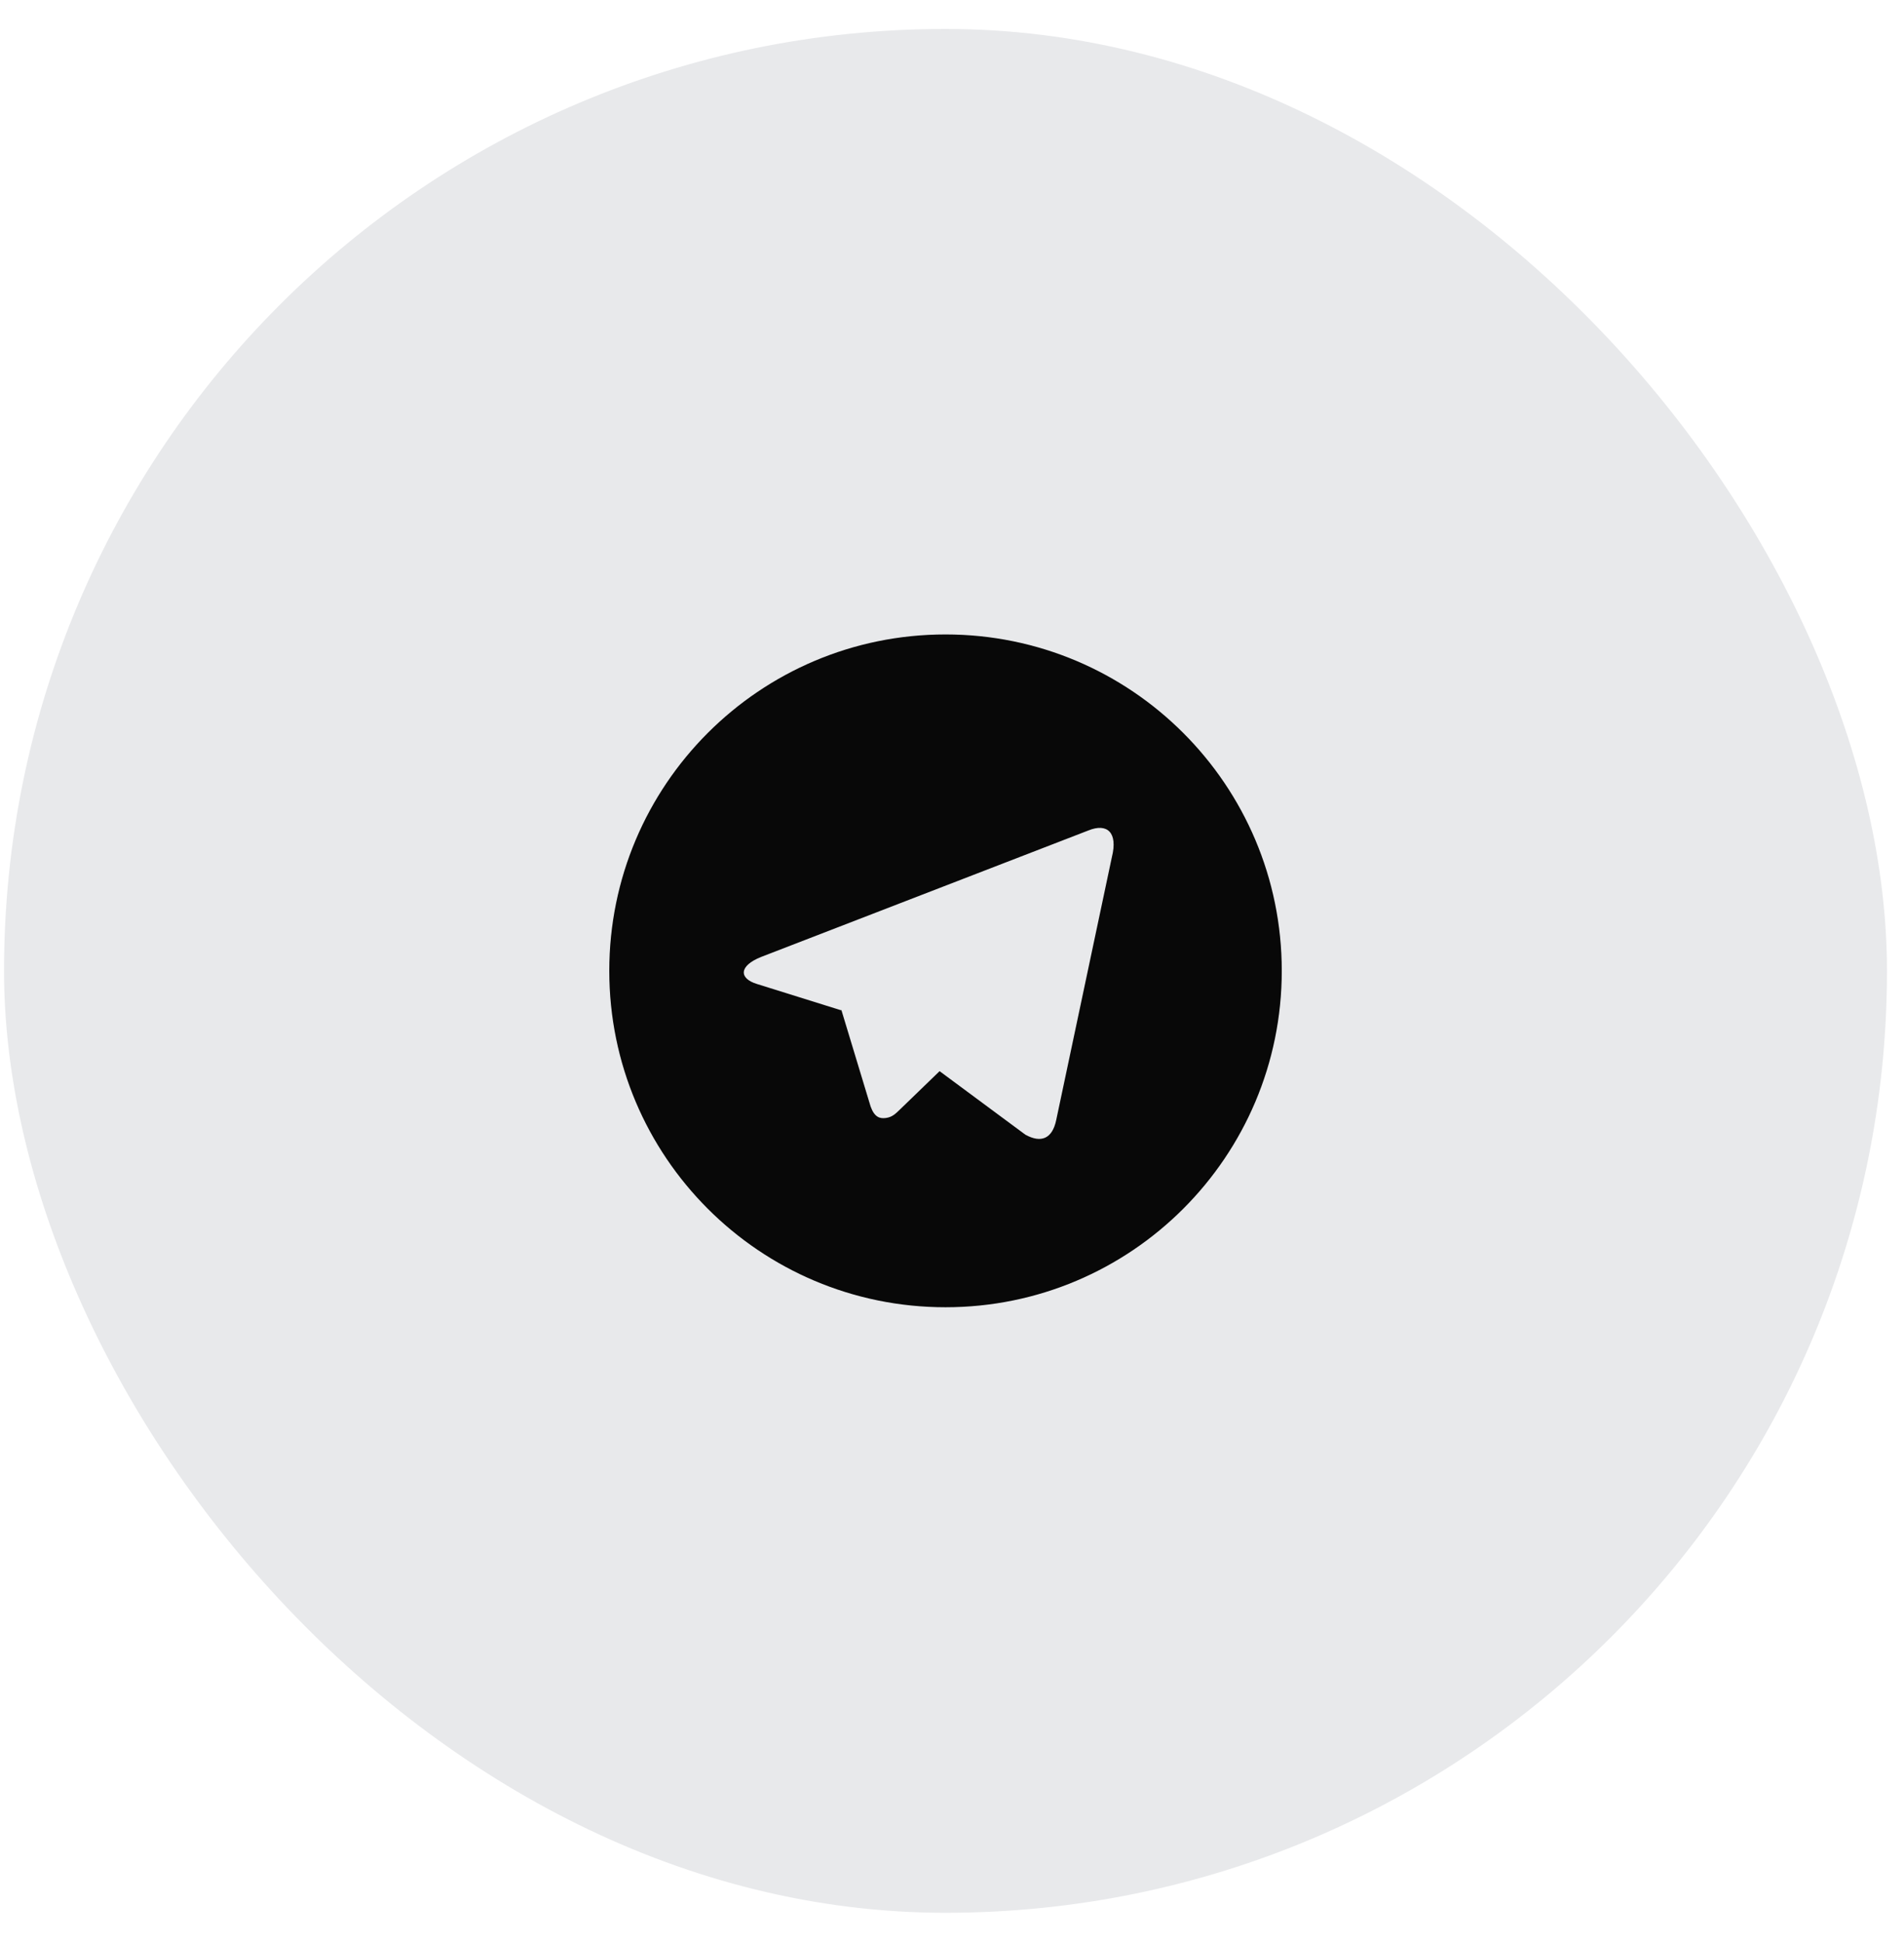 <svg width="50" height="51" viewBox="0 0 50 51" fill="none" xmlns="http://www.w3.org/2000/svg">
<rect x="0.106" y="0.76" width="49.447" height="49.447" rx="24.723" fill="#E8E9EB"/>
<path d="M24.83 34.313C19.953 34.313 16 30.36 16 25.483C16 20.606 19.953 16.653 24.83 16.653C29.706 16.653 33.66 20.606 33.66 25.483C33.66 30.36 29.706 34.313 24.83 34.313ZM22.084 26.516L22.095 26.51L22.863 29.044C22.962 29.319 23.098 29.368 23.263 29.345C23.429 29.323 23.517 29.234 23.625 29.13L24.674 28.116L26.926 29.783C27.337 30.01 27.633 29.893 27.736 29.402L29.199 22.495C29.36 21.852 29.078 21.595 28.579 21.799L19.985 25.119C19.399 25.354 19.402 25.683 19.879 25.828L22.084 26.517V26.516Z" fill="#080808"/>
</svg>
